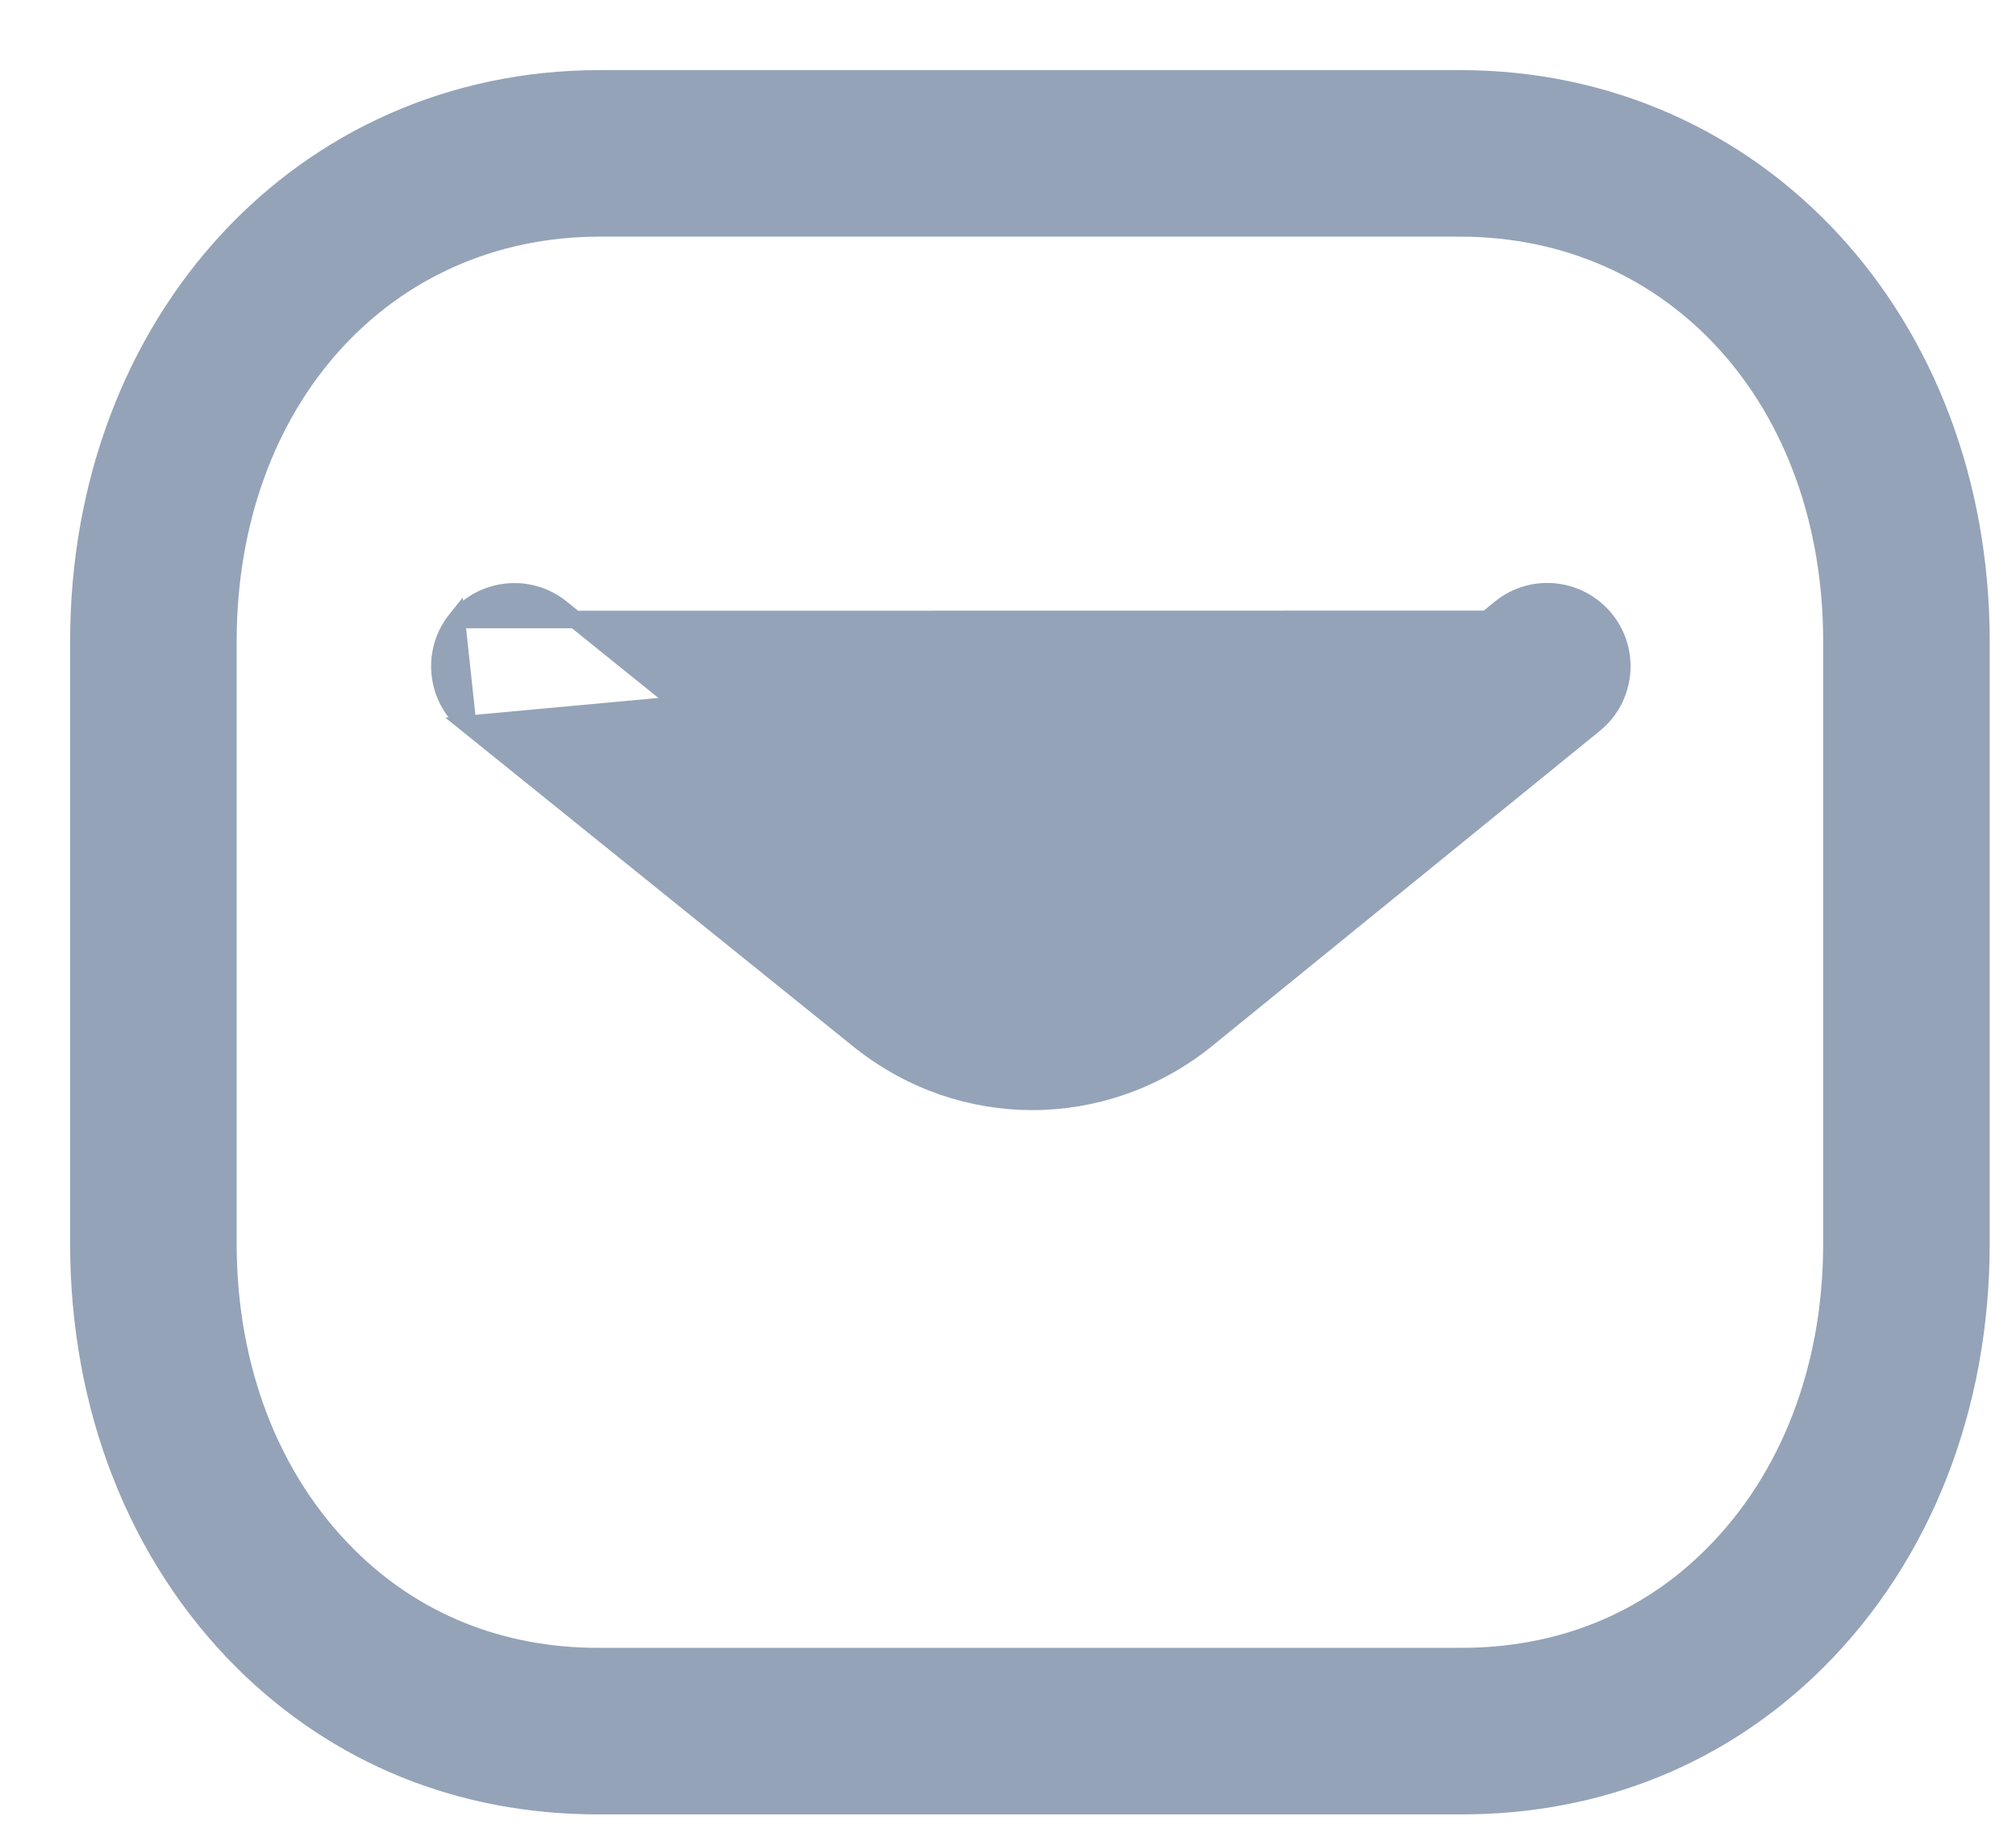 <svg width="23" height="21" viewBox="0 0 23 21" fill="none" xmlns="http://www.w3.org/2000/svg">
<path d="M18.313 7.066L18.313 7.066C18.608 7.43 18.553 7.965 18.189 8.261L18.189 8.261L13.745 11.873L13.744 11.874C13.164 12.334 12.47 12.565 11.777 12.565C11.086 12.565 10.397 12.336 9.821 11.88L9.82 11.88L5.335 8.264L18.313 7.066ZM18.313 7.066C18.016 6.701 17.481 6.644 17.116 6.942L12.681 10.547C12.681 10.548 12.681 10.548 12.68 10.548C12.15 10.969 11.409 10.968 10.883 10.552C10.882 10.552 10.882 10.552 10.882 10.551L6.402 6.94L6.402 6.94C6.037 6.646 5.502 6.704 5.206 7.068L5.206 7.068M18.313 7.066L5.206 7.068M5.206 7.068C4.913 7.433 4.969 7.969 5.335 8.264L5.206 7.068ZM20.734 18.951L20.734 18.951C21.939 17.748 22.6 16.056 22.6 14.188V7.32C22.6 3.669 20.052 0.9 16.659 0.9H6.841C3.449 0.9 0.9 3.669 0.9 7.32V14.188C0.9 16.056 1.561 17.748 2.766 18.951L2.766 18.951C3.85 20.03 5.253 20.6 6.822 20.6H16.675C18.247 20.6 19.651 20.029 20.734 18.951ZM3.967 17.746L3.967 17.746C3.088 16.87 2.6 15.608 2.6 14.188V7.32C2.6 4.572 4.391 2.6 6.841 2.6H16.659C19.109 2.6 20.9 4.572 20.9 7.32V14.188C20.9 15.608 20.413 16.87 19.533 17.746L19.533 17.746C18.778 18.501 17.793 18.899 16.678 18.9L16.674 18.9L16.674 18.9C16.671 18.899 16.663 18.899 16.653 18.899C16.652 18.9 16.65 18.9 16.648 18.9H6.825C5.71 18.9 4.723 18.502 3.967 17.746ZM16.68 18.9L16.68 18.9L16.68 18.9Z" fill="#94A3B8" stroke="#94A3B8" stroke-width="0.2"/>
</svg>
